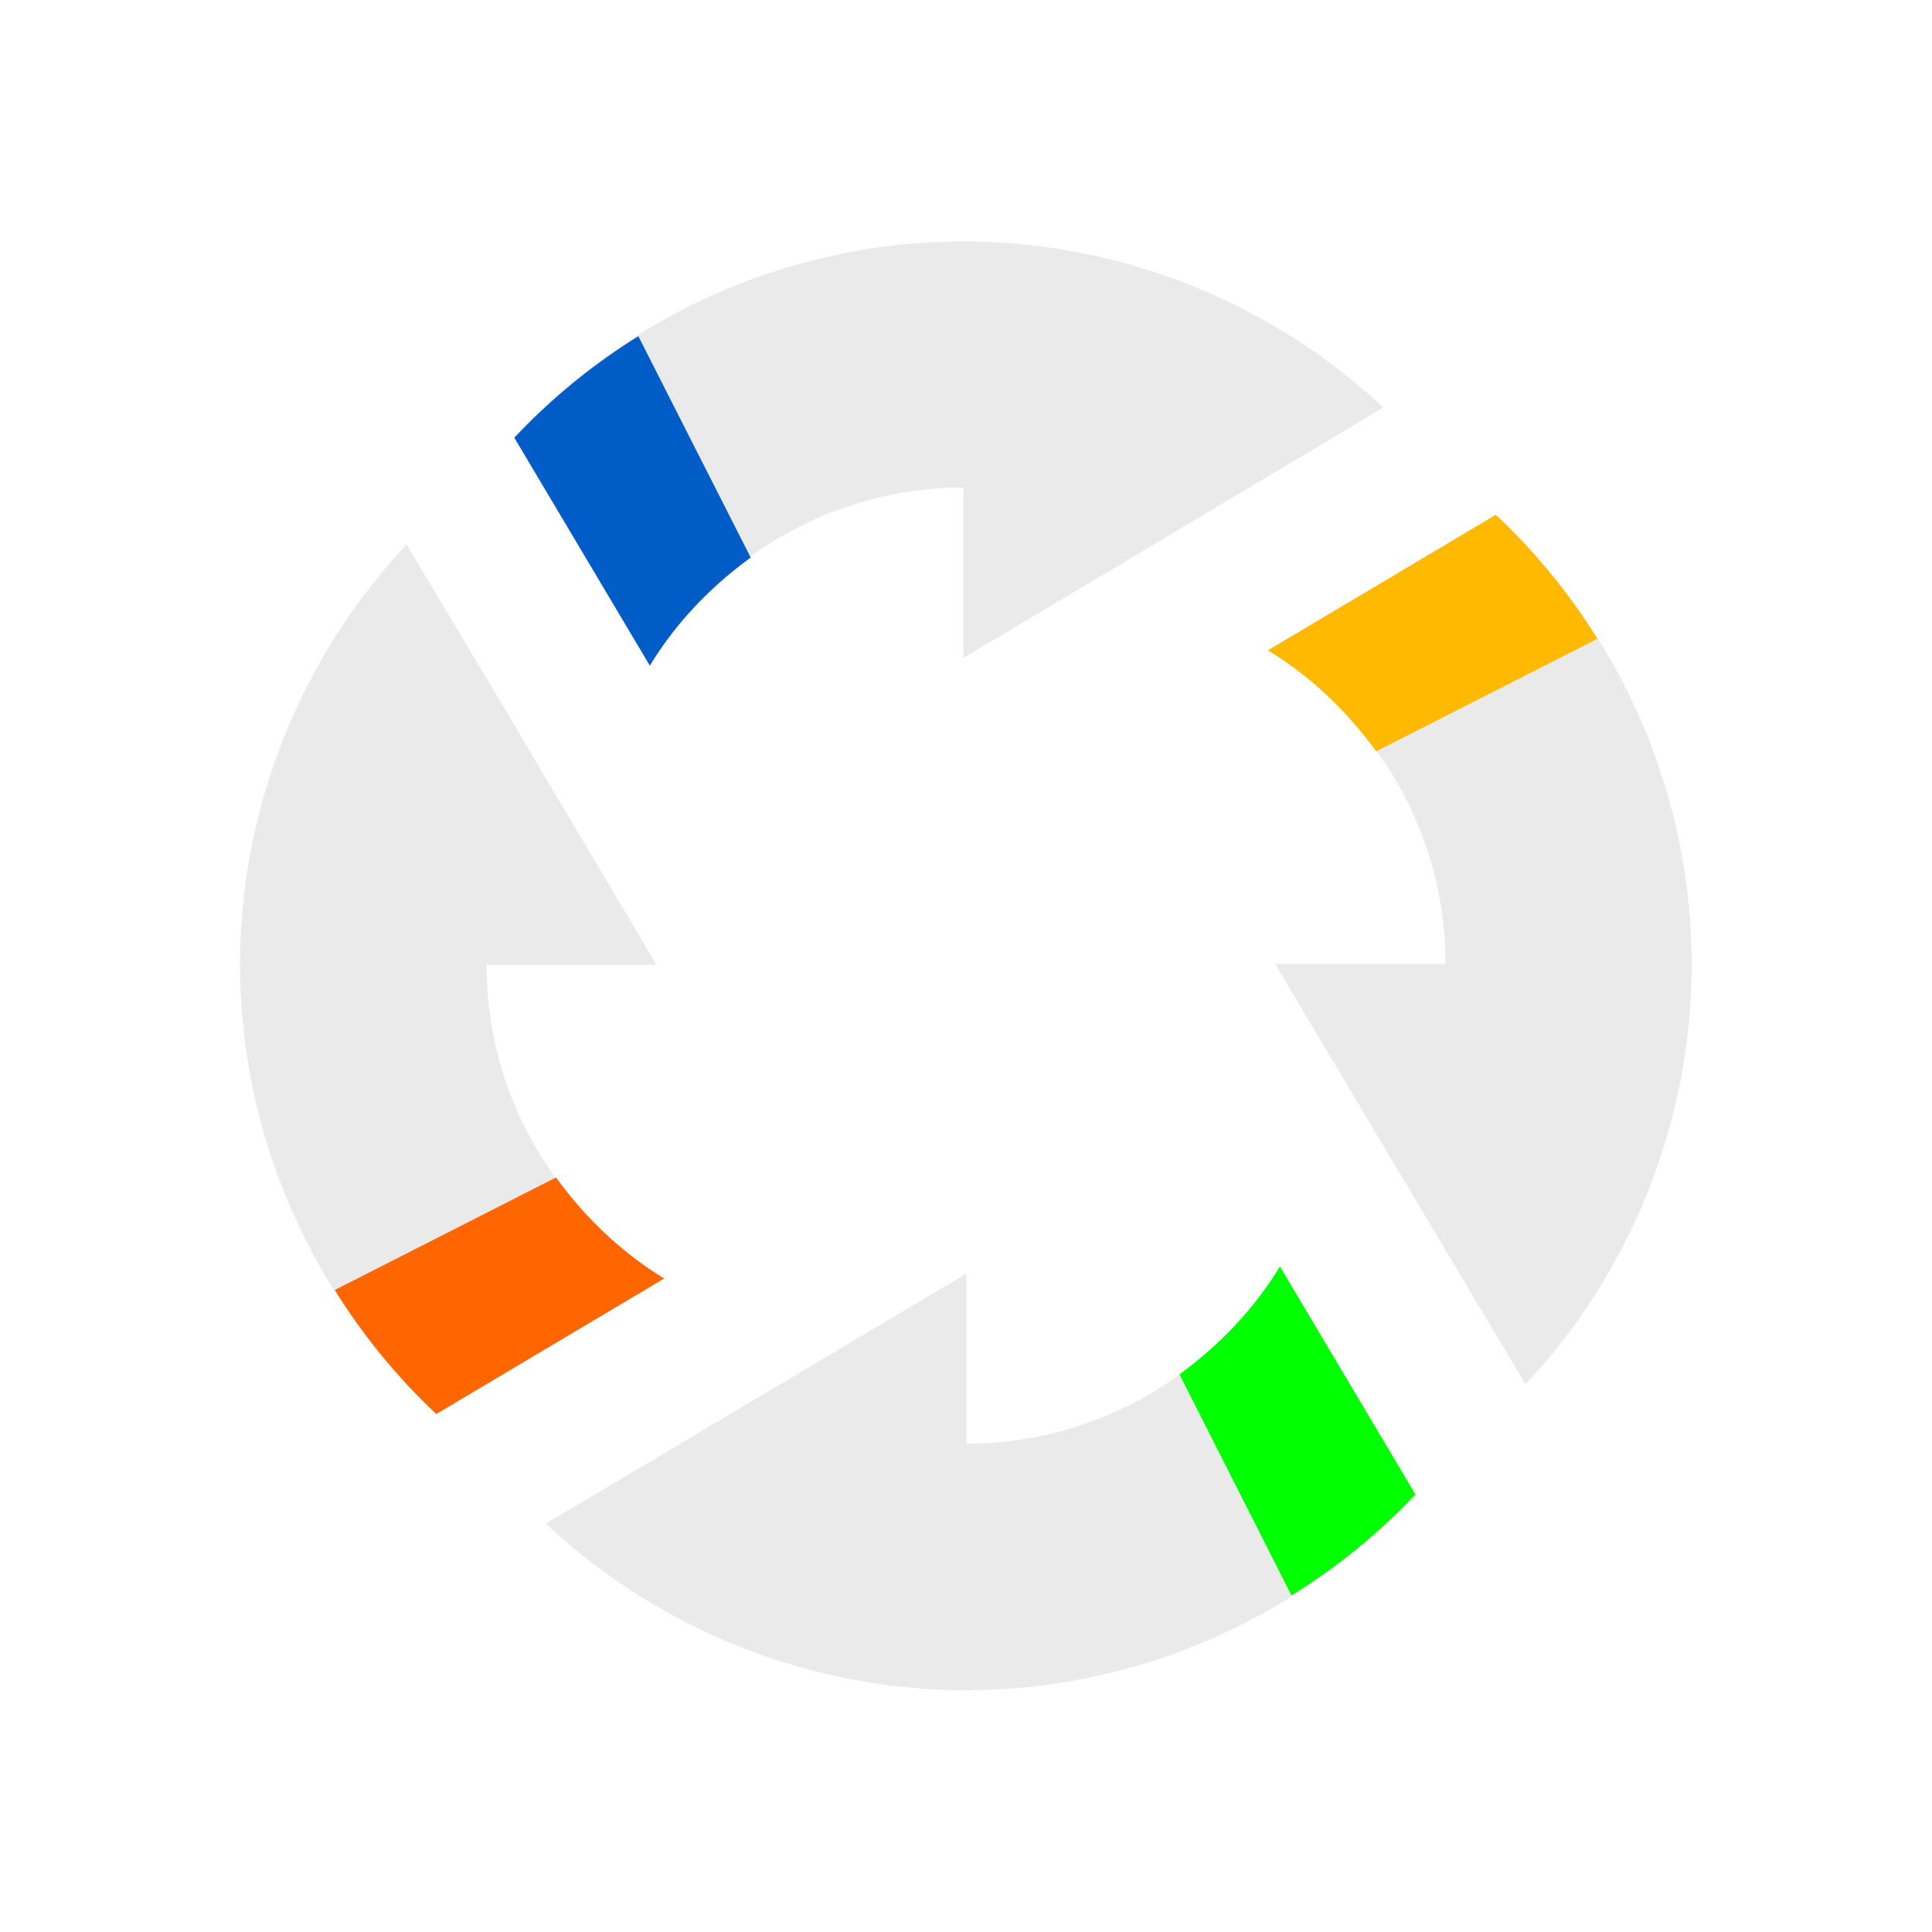 <?xml version="1.0" encoding="UTF-8" standalone="no"?>
<!-- Created with Inkscape (http://www.inkscape.org/) -->

<svg
   xmlns:dc="http://purl.org/dc/elements/1.1/"
   xmlns:cc="http://creativecommons.org/ns#"
   xmlns:rdf="http://www.w3.org/1999/02/22-rdf-syntax-ns#"
   xmlns:svg="http://www.w3.org/2000/svg"
   xmlns="http://www.w3.org/2000/svg"
   xmlns:sodipodi="http://sodipodi.sourceforge.net/DTD/sodipodi-0.dtd"
   xmlns:inkscape="http://www.inkscape.org/namespaces/inkscape"
   width="16"
   height="16"
   viewBox="0 0 4.233 4.233"
   version="1.1"
   id="svg8"
   inkscape:version="0.92+devel (f96dc7e339, 2017-07-28, custom)"
   sodipodi:docname="flow.svg">
  <defs
     id="defs2">
    <linearGradient
       id="d"
       y1="15"
       x1="12"
       y2="8"
       x2="24"
       gradientUnits="userSpaceOnUse">
      <stop
         stop-color="#2e5d89"
         id="stop17" />
      <stop
         offset="1"
         stop-color="#1b92f4"
         id="stop19" />
    </linearGradient>
    <linearGradient
       gradientTransform="matrix(0.094,0,0,0.094,0.094,-0.141)"
       id="c"
       y1="12"
       x1="33"
       y2="24"
       x2="38"
       gradientUnits="userSpaceOnUse">
      <stop
         stop-color="#faae2a"
         id="stop12" />
      <stop
         offset="1"
         stop-color="#ffc35a"
         id="stop14" />
    </linearGradient>
    <linearGradient
       gradientTransform="matrix(0.094,0,0,0.094,-0.141,0.094)"
       id="b"
       y1="33"
       x1="36"
       y2="40"
       x2="23"
       gradientUnits="userSpaceOnUse">
      <stop
         stop-color="#06a370"
         id="stop7" />
      <stop
         offset="1"
         stop-color="#22d1b0"
         id="stop9" />
    </linearGradient>
    <linearGradient
       gradientTransform="matrix(0.094,0,0,0.094,-0.376,-0.141)"
       id="a"
       y1="37"
       x1="13"
       y2="24"
       x2="8"
       gradientUnits="userSpaceOnUse">
      <stop
         stop-color="#ec4c21"
         id="stop2" />
      <stop
         offset="1"
         stop-color="#ec7b0f"
         id="stop4" />
    </linearGradient>
  </defs>
  <sodipodi:namedview
     id="base"
     pagecolor="#002466"
     bordercolor="#ffffff"
     borderopacity="0.38"
     inkscape:pageopacity="1"
     inkscape:pageshadow="2"
     inkscape:zoom="25.75"
     inkscape:cx="3.8410042"
     inkscape:cy="6.8859238"
     inkscape:document-units="px"
     inkscape:current-layer="g1548"
     inkscape:document-rotation="0"
     showgrid="false"
     inkscape:showpageshadow="false"
     borderlayer="true"
     inkscape:window-width="1920"
     inkscape:window-height="1051"
     inkscape:window-x="0"
     inkscape:window-y="0"
     inkscape:window-maximized="1"
     units="px" />
  <g
     id="g1548"
     inkscape:label="#flow"
     transform="matrix(1.049,0,0,1.049,3.076,0.229)"
     style="stroke-width:0.953">
    <rect
       style="font-variation-settings:normal;vector-effect:none;fill:none;stroke-width:0.277"
       id="rect1550"
       width="4.035"
       height="4.074"
       x="-2.932"
       y="-0.238" />
    <path
       style="display:inline;opacity:0.426;fill:#d0d0d0;stroke-width:1.564;stroke-linejoin:bevel"
       d="M -0.259,2.426 C -0.395,2.649 -0.637,2.797 -0.914,2.797 V 2.442 L -1.449,2.76 -1.792,2.964 a 1.286,1.286 0 0 0 0.878,0.348 1.286,1.286 0 0 0 0.938,-0.409 z"
       id="path1520"
       inkscape:connector-curvature="0" />
    <path
       inkscape:label="#"
       style="display:inline;fill:#00ff00;stroke-width:1.564;stroke-linejoin:bevel"
       d="M -0.469,2.652 -0.235,3.114 A 1.286,1.286 0 0 0 0.024,2.903 L -0.259,2.427 c -0.054,0.089 -0.127,0.165 -0.211,0.226 z"
       id="path1540"
       inkscape:connector-curvature="0" />
    <path
       style="display:inline;opacity:0.426;fill:#d0d0d0;stroke-width:1.564;stroke-linejoin:bevel"
       d="M -2.083,0.919 A 1.286,1.286 0 0 0 -2.431,1.797 1.286,1.286 0 0 0 -2.021,2.735 L -1.545,2.452 C -1.767,2.316 -1.916,2.074 -1.916,1.797 h 0.355 L -1.879,1.261 Z"
       id="path832"
       inkscape:connector-curvature="0" />
    <path
       inkscape:label="#"
       inkscape:connector-curvature="0"
       id="path35"
       d="m -1.771,2.241 -0.462,0.235 a 1.286,1.286 0 0 0 0.212,0.259 l 0.476,-0.283 c -0.089,-0.054 -0.165,-0.127 -0.226,-0.211 z"
       style="display:inline;fill:#ff6600;stroke-width:1.564;stroke-linejoin:bevel" />
    <path
       style="display:inline;opacity:0.426;fill:#d0d0d0;stroke-width:1.564;stroke-linejoin:bevel"
       d="M -0.92,0.286 A 1.286,1.286 0 0 0 -1.859,0.695 L -1.575,1.171 C -1.439,0.949 -1.197,0.8 -0.92,0.8 V 1.156 L -0.385,0.837 -0.043,0.633 A 1.286,1.286 0 0 0 -0.92,0.286 Z"
       id="path836"
       inkscape:connector-curvature="0" />
    <path
       inkscape:label="#"
       style="display:inline;fill:#005cc7;stroke-width:1.564;stroke-linejoin:bevel"
       d="M -1.365,0.945 -1.599,0.484 a 1.286,1.286 0 0 0 -0.259,0.212 l 0.283,0.476 c 0.054,-0.089 0.127,-0.165 0.211,-0.226 z"
       id="path1532"
       inkscape:connector-curvature="0" />
    <path
       style="display:inline;opacity:0.426;fill:#d0d0d0;stroke-width:1.564;stroke-linejoin:bevel"
       d="M 0.192,0.857 -0.284,1.14 c 0.222,0.136 0.371,0.378 0.371,0.655 H -0.269 L 0.05,2.331 0.254,2.673 A 1.286,1.286 0 0 0 0.601,1.796 1.286,1.286 0 0 0 0.192,0.857 Z"
       id="path834"
       inkscape:connector-curvature="0" />
    <path
       inkscape:label="#"
       inkscape:connector-curvature="0"
       id="path1536"
       d="M -0.058,1.351 0.404,1.116 A 1.286,1.286 0 0 0 0.192,0.857 L -0.284,1.14 c 0.089,0.054 0.165,0.127 0.226,0.211 z"
       style="display:inline;fill:#ffb900;stroke-width:1.564;stroke-linejoin:bevel" />
  </g>
</svg>
